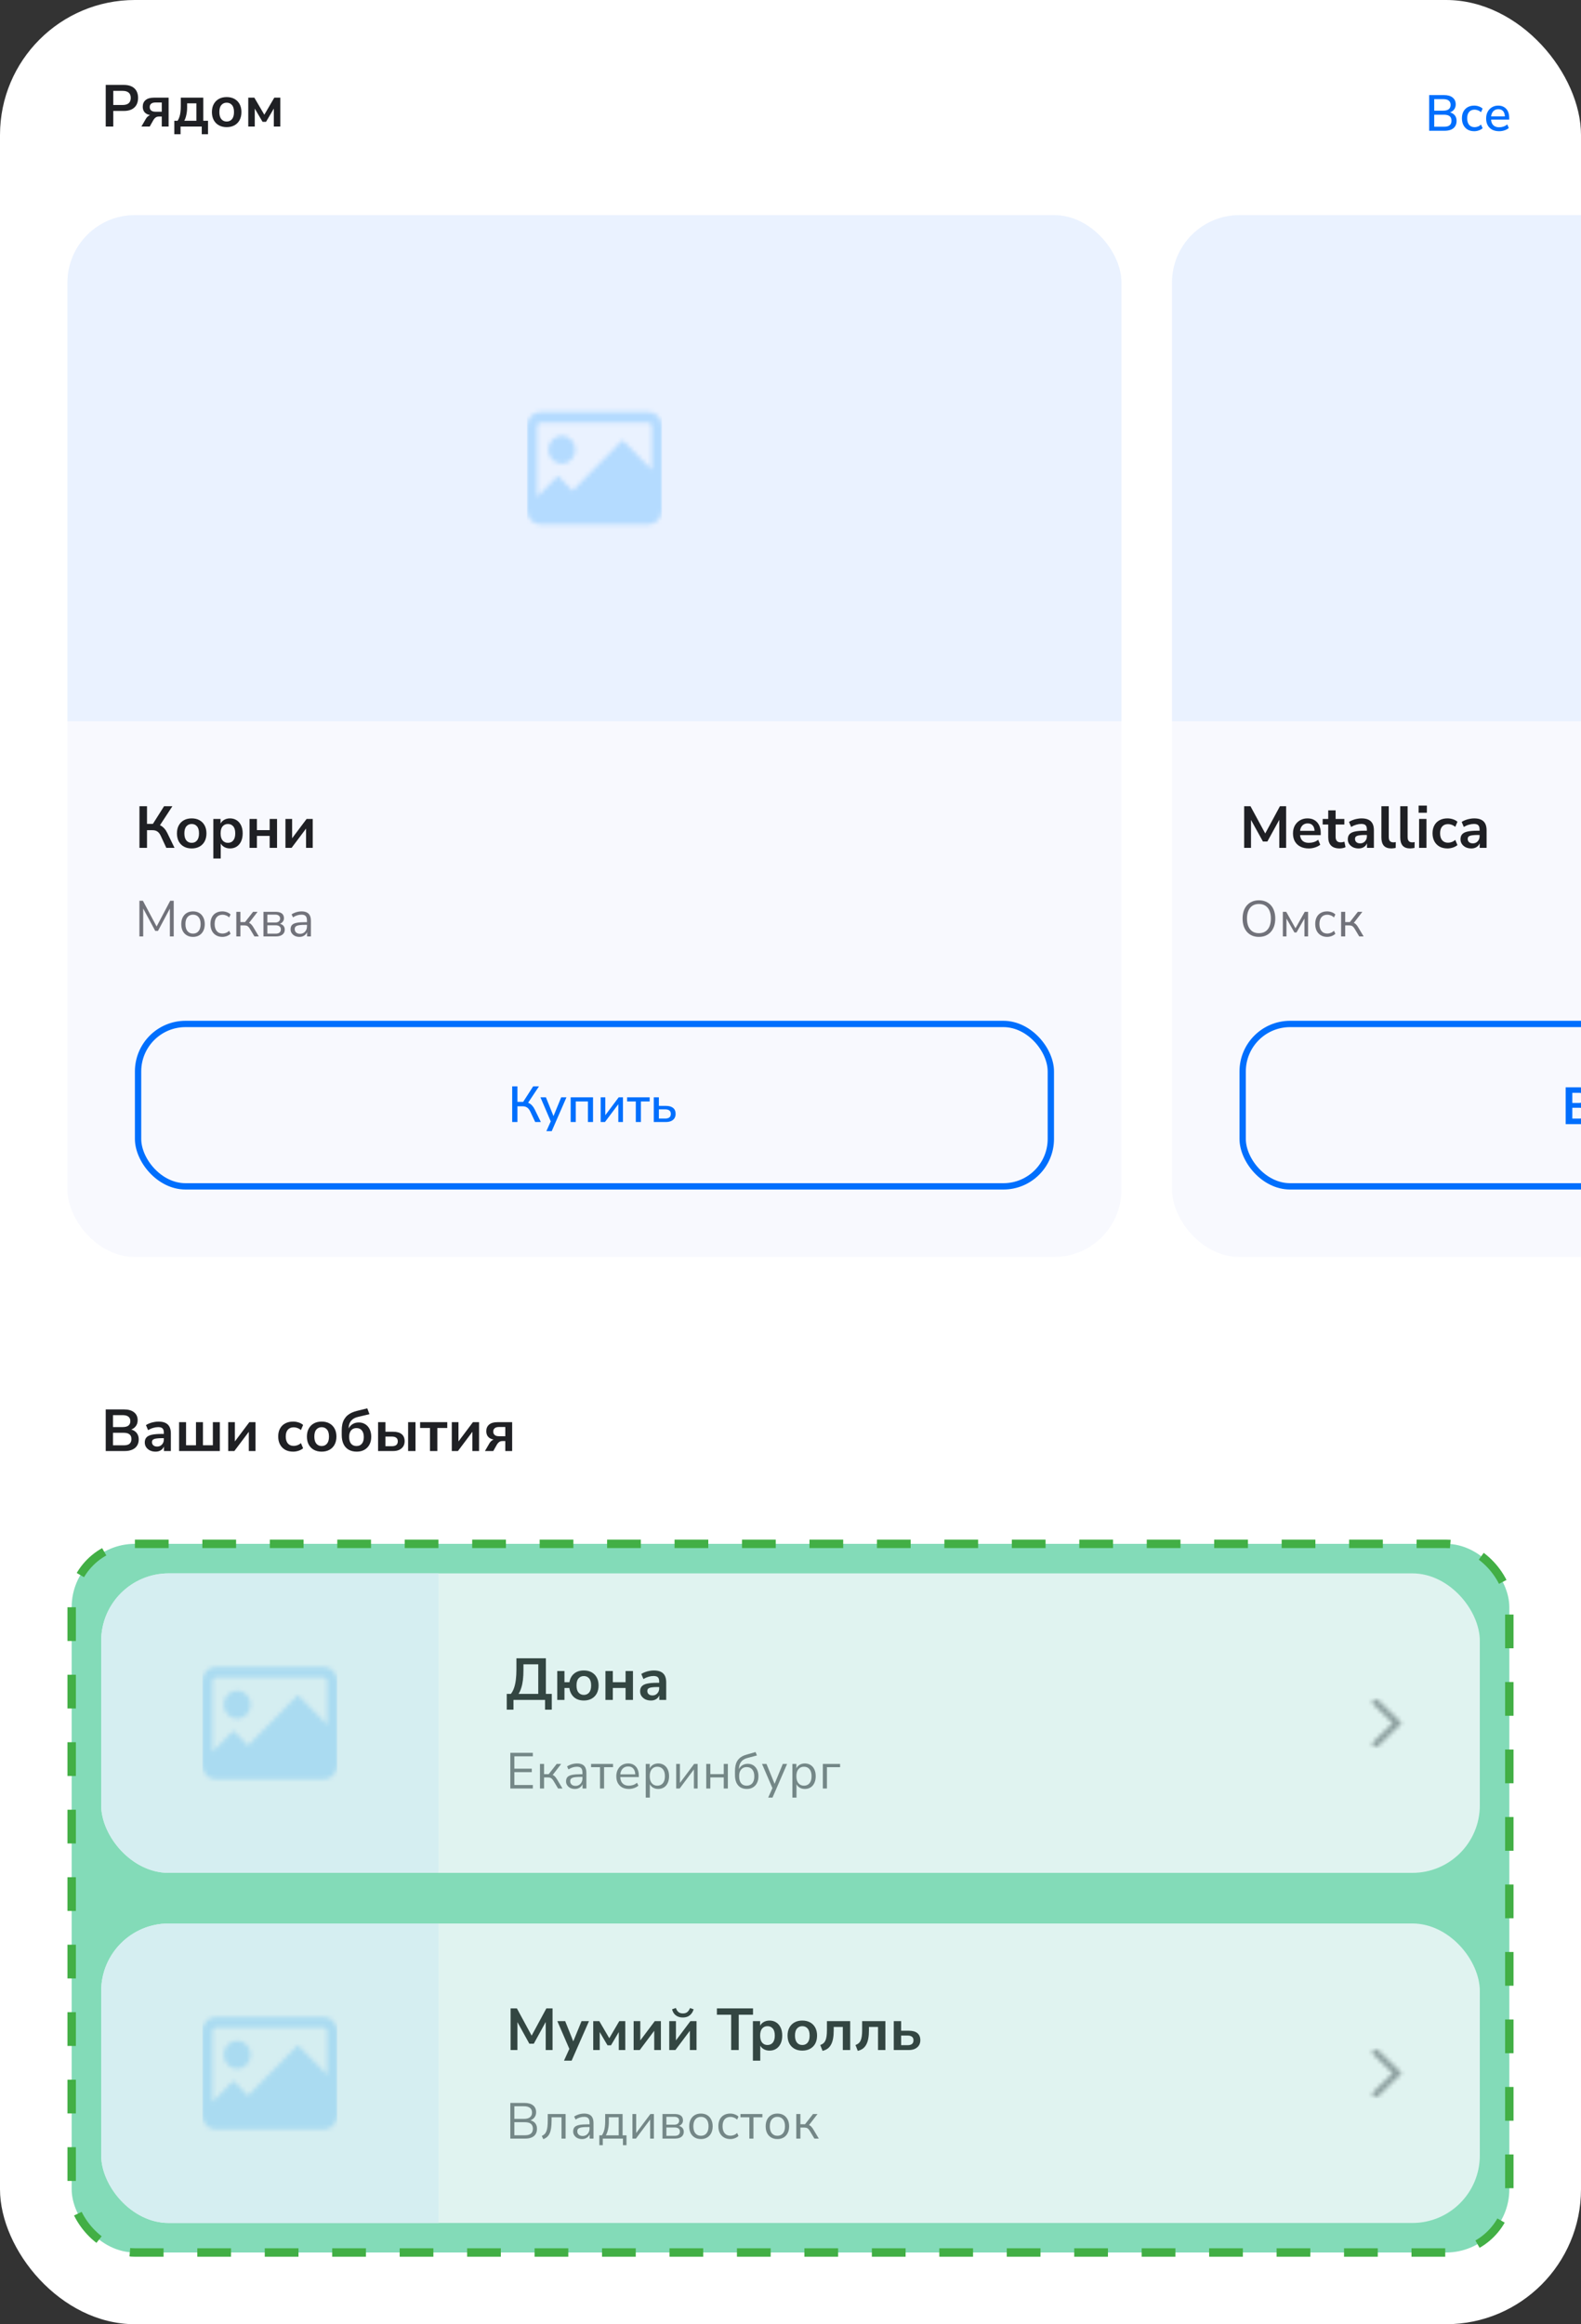 <svg width="375" height="551" viewBox="0 0 375 551" fill="none" xmlns="http://www.w3.org/2000/svg">
<rect x="0" y="0" width="375" height="551" fill="#333333" stroke="none"/>
<rect width="375" height="551" rx="32" fill="white"/>
<g clip-path="url(#clip0_190_27403)">
<path d="M25.078 30V20.13H29.362C30.09 20.13 30.706 20.251 31.21 20.494C31.714 20.737 32.097 21.087 32.358 21.544C32.619 22.001 32.75 22.557 32.75 23.21C32.75 23.854 32.619 24.409 32.358 24.876C32.097 25.333 31.714 25.688 31.21 25.94C30.706 26.183 30.09 26.304 29.362 26.304H26.87V30H25.078ZM26.87 24.89H29.082C29.717 24.89 30.197 24.75 30.524 24.47C30.851 24.181 31.014 23.761 31.014 23.21C31.014 22.659 30.851 22.244 30.524 21.964C30.197 21.684 29.717 21.544 29.082 21.544H26.87V24.89ZM33.539 30L34.561 28.236C34.738 27.919 34.962 27.667 35.233 27.48C35.504 27.284 35.783 27.186 36.073 27.186H36.353V27.34C35.821 27.34 35.368 27.261 34.995 27.102C34.621 26.943 34.337 26.71 34.141 26.402C33.954 26.094 33.861 25.721 33.861 25.282C33.861 24.619 34.085 24.101 34.533 23.728C34.981 23.345 35.639 23.154 36.507 23.154H39.993V30H38.369V27.634H37.641C37.361 27.634 37.118 27.709 36.913 27.858C36.708 28.007 36.539 28.194 36.409 28.418L35.513 30H33.539ZM36.871 26.486H38.369V24.302H36.871C36.413 24.302 36.073 24.4 35.849 24.596C35.625 24.783 35.513 25.044 35.513 25.38C35.513 25.725 35.625 25.996 35.849 26.192C36.073 26.388 36.413 26.486 36.871 26.486ZM41.344 31.82V28.628H42.129C42.315 28.339 42.46 28.031 42.562 27.704C42.675 27.368 42.754 26.99 42.8 26.57C42.856 26.141 42.885 25.651 42.885 25.1V23.154H48.218V28.628H49.339V31.82H47.855V30H42.828V31.82H41.344ZM43.711 28.628H46.581V24.498H44.383V25.506C44.383 26.094 44.322 26.663 44.2 27.214C44.089 27.765 43.925 28.236 43.711 28.628ZM53.765 30.14C53.055 30.14 52.439 29.995 51.917 29.706C51.394 29.417 50.988 29.006 50.699 28.474C50.409 27.933 50.265 27.298 50.265 26.57C50.265 25.842 50.409 25.212 50.699 24.68C50.988 24.148 51.394 23.737 51.917 23.448C52.439 23.159 53.055 23.014 53.765 23.014C54.474 23.014 55.09 23.159 55.613 23.448C56.135 23.737 56.541 24.148 56.831 24.68C57.12 25.212 57.265 25.842 57.265 26.57C57.265 27.298 57.12 27.933 56.831 28.474C56.541 29.006 56.135 29.417 55.613 29.706C55.09 29.995 54.474 30.14 53.765 30.14ZM53.765 28.81C54.287 28.81 54.707 28.623 55.025 28.25C55.342 27.867 55.501 27.307 55.501 26.57C55.501 25.823 55.342 25.268 55.025 24.904C54.707 24.531 54.287 24.344 53.765 24.344C53.242 24.344 52.822 24.531 52.505 24.904C52.187 25.268 52.029 25.823 52.029 26.57C52.029 27.307 52.187 27.867 52.505 28.25C52.822 28.623 53.242 28.81 53.765 28.81ZM58.887 30V23.154H60.329L62.695 27.2L65.061 23.154H66.489V30H64.949V25.17H65.285L63.101 28.88H62.275L60.091 25.17H60.427V30H58.887Z" fill="#1F2024"/>
<path d="M338.984 31V22.54H342.512C343.392 22.54 344.072 22.736 344.552 23.128C345.04 23.512 345.284 24.052 345.284 24.748C345.284 25.26 345.132 25.692 344.828 26.044C344.524 26.396 344.112 26.632 343.592 26.752V26.572C343.984 26.628 344.32 26.748 344.6 26.932C344.888 27.108 345.108 27.344 345.26 27.64C345.412 27.928 345.488 28.268 345.488 28.66C345.488 29.156 345.376 29.58 345.152 29.932C344.928 30.284 344.604 30.552 344.18 30.736C343.756 30.912 343.248 31 342.656 31H338.984ZM340.184 30.04H342.512C342.752 30.04 342.964 30.024 343.148 29.992C343.34 29.952 343.504 29.896 343.64 29.824C343.784 29.744 343.904 29.648 344 29.536C344.096 29.416 344.164 29.28 344.204 29.128C344.252 28.976 344.276 28.804 344.276 28.612C344.276 28.42 344.252 28.248 344.204 28.096C344.164 27.944 344.096 27.812 344 27.7C343.904 27.588 343.784 27.496 343.64 27.424C343.504 27.344 343.34 27.288 343.148 27.256C342.964 27.216 342.752 27.196 342.512 27.196H340.184V30.04ZM340.184 26.236H342.32C342.896 26.236 343.332 26.12 343.628 25.888C343.924 25.656 344.072 25.316 344.072 24.868C344.072 24.42 343.924 24.08 343.628 23.848C343.332 23.616 342.896 23.5 342.32 23.5H340.184V26.236ZM349.684 31.108C349.084 31.108 348.564 30.984 348.124 30.736C347.692 30.48 347.356 30.124 347.116 29.668C346.876 29.204 346.756 28.66 346.756 28.036C346.756 27.42 346.876 26.888 347.116 26.44C347.356 25.992 347.692 25.648 348.124 25.408C348.564 25.16 349.084 25.036 349.684 25.036C350.052 25.036 350.416 25.1 350.776 25.228C351.136 25.348 351.432 25.524 351.664 25.756L351.28 26.608C351.064 26.4 350.82 26.248 350.548 26.152C350.276 26.048 350.02 25.996 349.78 25.996C349.212 25.996 348.772 26.176 348.46 26.536C348.156 26.888 348.004 27.392 348.004 28.048C348.004 28.704 348.156 29.22 348.46 29.596C348.772 29.964 349.212 30.148 349.78 30.148C350.02 30.148 350.276 30.1 350.548 30.004C350.82 29.9 351.064 29.744 351.28 29.536L351.664 30.4C351.432 30.616 351.132 30.788 350.764 30.916C350.404 31.044 350.044 31.108 349.684 31.108ZM355.594 31.108C354.954 31.108 354.402 30.988 353.938 30.748C353.482 30.5 353.126 30.152 352.87 29.704C352.622 29.248 352.498 28.708 352.498 28.084C352.498 27.476 352.622 26.944 352.87 26.488C353.118 26.032 353.458 25.676 353.89 25.42C354.322 25.164 354.814 25.036 355.366 25.036C355.91 25.036 356.374 25.156 356.758 25.396C357.15 25.628 357.45 25.96 357.658 26.392C357.866 26.824 357.97 27.34 357.97 27.94V28.348H353.458V27.604H357.154L356.95 27.772C356.95 27.172 356.818 26.708 356.554 26.38C356.29 26.052 355.91 25.888 355.414 25.888C355.038 25.888 354.718 25.976 354.454 26.152C354.198 26.328 354.002 26.572 353.866 26.884C353.73 27.196 353.662 27.56 353.662 27.976V28.048C353.662 28.512 353.734 28.904 353.878 29.224C354.03 29.536 354.25 29.772 354.538 29.932C354.826 30.092 355.182 30.172 355.606 30.172C355.942 30.172 356.27 30.12 356.59 30.016C356.918 29.904 357.226 29.732 357.514 29.5L357.874 30.34C357.61 30.58 357.27 30.768 356.854 30.904C356.438 31.04 356.018 31.108 355.594 31.108Z" fill="#006FFD"/>
<g clip-path="url(#clip1_190_27403)">
<rect x="16" y="51" width="250" height="247" rx="16" fill="#F8F9FE"/>
<rect width="250" height="120" transform="translate(16 51)" fill="#EAF2FF"/>
<mask id="mask0_190_27403" style="mask-type:alpha" maskUnits="userSpaceOnUse" x="125" y="97" width="32" height="28">
<path d="M136.463 106.621C136.463 108.462 135.03 109.955 133.263 109.955C131.495 109.955 130.063 108.462 130.063 106.621C130.063 104.781 131.495 103.288 133.263 103.288C135.03 103.288 136.463 104.781 136.463 106.621Z" fill="#B4DBFF"/>
<path fill-rule="evenodd" clip-rule="evenodd" d="M125.001 101C125.001 99.159 126.433 97.667 128.201 97.667H153.8C155.567 97.667 156.999 99.159 156.999 101V120.999C156.999 122.84 155.567 124.333 153.8 124.333H151.687C151.68 124.333 151.673 124.333 151.666 124.333H128.93C128.924 124.333 128.918 124.333 128.912 124.333H128.201C126.433 124.333 125.001 122.84 125.001 120.999V101ZM128.201 100.167H153.8C154.241 100.167 154.6 100.54 154.6 101V111.387L147.647 104.333L135.82 116.333L132.336 112.798L127.401 117.805V101C127.401 100.54 127.759 100.167 128.201 100.167Z" fill="#B4DBFF"/>
</mask>
<g mask="url(#mask0_190_27403)">
<rect x="125" y="94.999" width="31.999" height="31.999" fill="#B4DBFF"/>
</g>
<path d="M33.078 201V191.13H34.87V195.316H36.466L36.116 195.554L38.916 191.13H40.89L37.768 195.904L37.068 195.386C37.469 195.442 37.829 195.559 38.146 195.736C38.463 195.913 38.748 196.147 39 196.436C39.261 196.725 39.49 197.075 39.686 197.486L41.394 201H39.448L38.132 198.158C37.908 197.673 37.637 197.327 37.32 197.122C37.012 196.917 36.625 196.814 36.158 196.814H34.87V201H33.078ZM45.468 201.14C44.759 201.14 44.143 200.995 43.62 200.706C43.097 200.417 42.691 200.006 42.402 199.474C42.113 198.933 41.968 198.298 41.968 197.57C41.968 196.842 42.113 196.212 42.402 195.68C42.691 195.148 43.097 194.737 43.62 194.448C44.143 194.159 44.759 194.014 45.468 194.014C46.177 194.014 46.793 194.159 47.316 194.448C47.839 194.737 48.245 195.148 48.534 195.68C48.823 196.212 48.968 196.842 48.968 197.57C48.968 198.298 48.823 198.933 48.534 199.474C48.245 200.006 47.839 200.417 47.316 200.706C46.793 200.995 46.177 201.14 45.468 201.14ZM45.468 199.81C45.991 199.81 46.411 199.623 46.728 199.25C47.045 198.867 47.204 198.307 47.204 197.57C47.204 196.823 47.045 196.268 46.728 195.904C46.411 195.531 45.991 195.344 45.468 195.344C44.945 195.344 44.525 195.531 44.208 195.904C43.891 196.268 43.732 196.823 43.732 197.57C43.732 198.307 43.891 198.867 44.208 199.25C44.525 199.623 44.945 199.81 45.468 199.81ZM50.604 203.52V194.154H52.312V195.596H52.172C52.312 195.12 52.596 194.737 53.026 194.448C53.464 194.159 53.973 194.014 54.552 194.014C55.149 194.014 55.672 194.159 56.12 194.448C56.577 194.737 56.932 195.148 57.184 195.68C57.436 196.203 57.562 196.833 57.562 197.57C57.562 198.298 57.436 198.933 57.184 199.474C56.932 200.006 56.582 200.417 56.134 200.706C55.686 200.995 55.158 201.14 54.552 201.14C53.982 201.14 53.483 201 53.054 200.72C52.624 200.431 52.335 200.057 52.186 199.6H52.354V203.52H50.604ZM54.062 199.81C54.584 199.81 55.004 199.623 55.322 199.25C55.639 198.867 55.798 198.307 55.798 197.57C55.798 196.823 55.639 196.268 55.322 195.904C55.004 195.531 54.584 195.344 54.062 195.344C53.539 195.344 53.119 195.531 52.802 195.904C52.484 196.268 52.326 196.823 52.326 197.57C52.326 198.307 52.484 198.867 52.802 199.25C53.119 199.623 53.539 199.81 54.062 199.81ZM59.189 201V194.154H60.939V196.8H63.963V194.154H65.713V201H63.963V198.172H60.939V201H59.189ZM67.707 201V194.154H69.289V199.208H68.925L72.719 194.154H74.175V201H72.593V195.932H72.971L69.163 201H67.707Z" fill="#1F2024"/>
<path d="M33.068 222V213.54H33.896L37.328 219.984H36.968L40.376 213.54H41.204V222H40.292V214.86H40.58L37.472 220.692H36.824L33.68 214.848H33.968V222H33.068ZM45.782 222.108C45.214 222.108 44.722 221.984 44.306 221.736C43.89 221.488 43.566 221.14 43.334 220.692C43.11 220.236 42.998 219.7 42.998 219.084C42.998 218.468 43.11 217.936 43.334 217.488C43.566 217.032 43.89 216.68 44.306 216.432C44.722 216.184 45.214 216.06 45.782 216.06C46.35 216.06 46.842 216.184 47.258 216.432C47.674 216.68 47.994 217.032 48.218 217.488C48.45 217.936 48.566 218.468 48.566 219.084C48.566 219.7 48.45 220.236 48.218 220.692C47.994 221.14 47.674 221.488 47.258 221.736C46.842 221.984 46.35 222.108 45.782 222.108ZM45.782 221.328C46.334 221.328 46.77 221.136 47.09 220.752C47.418 220.36 47.582 219.8 47.582 219.072C47.582 218.352 47.418 217.8 47.09 217.416C46.77 217.032 46.334 216.84 45.782 216.84C45.238 216.84 44.802 217.032 44.474 217.416C44.146 217.8 43.982 218.352 43.982 219.072C43.982 219.8 44.146 220.36 44.474 220.752C44.802 221.136 45.238 221.328 45.782 221.328ZM52.746 222.108C52.163 222.108 51.658 221.98 51.234 221.724C50.81 221.468 50.483 221.112 50.251 220.656C50.026 220.192 49.914 219.656 49.914 219.048C49.914 218.432 50.026 217.9 50.251 217.452C50.483 217.004 50.81 216.66 51.234 216.42C51.658 216.18 52.163 216.06 52.746 216.06C53.106 216.06 53.462 216.124 53.815 216.252C54.166 216.38 54.459 216.56 54.691 216.792L54.355 217.5C54.123 217.276 53.867 217.112 53.587 217.008C53.315 216.904 53.054 216.852 52.806 216.852C52.199 216.852 51.73 217.044 51.403 217.428C51.075 217.804 50.91 218.348 50.91 219.06C50.91 219.756 51.075 220.308 51.403 220.716C51.73 221.116 52.199 221.316 52.806 221.316C53.054 221.316 53.315 221.264 53.587 221.16C53.867 221.056 54.123 220.888 54.355 220.656L54.691 221.364C54.459 221.596 54.163 221.78 53.803 221.916C53.45 222.044 53.099 222.108 52.746 222.108ZM56.054 222V216.168H57.026V218.604H58.118L60.026 216.168H61.094L58.91 219L58.634 218.688C58.858 218.712 59.054 218.768 59.222 218.856C59.39 218.944 59.55 219.08 59.702 219.264C59.854 219.44 60.018 219.68 60.194 219.984L61.394 222H60.35L59.294 220.236C59.158 220.012 59.03 219.84 58.91 219.72C58.79 219.592 58.654 219.504 58.502 219.456C58.35 219.408 58.162 219.384 57.938 219.384H57.026V222H56.054ZM62.491 222V216.168H65.335C65.799 216.168 66.179 216.228 66.475 216.348C66.771 216.46 66.991 216.632 67.135 216.864C67.279 217.088 67.351 217.368 67.351 217.704C67.351 218.072 67.219 218.384 66.955 218.64C66.699 218.896 66.363 219.048 65.947 219.096V218.94C66.275 218.948 66.559 219.016 66.799 219.144C67.039 219.264 67.223 219.432 67.351 219.648C67.479 219.864 67.543 220.112 67.543 220.392C67.543 220.888 67.359 221.28 66.991 221.568C66.623 221.856 66.103 222 65.431 222H62.491ZM63.415 221.34H65.395C65.787 221.34 66.087 221.256 66.295 221.088C66.511 220.912 66.619 220.664 66.619 220.344C66.619 220.024 66.511 219.78 66.295 219.612C66.087 219.444 65.787 219.36 65.395 219.36H63.415V221.34ZM63.415 218.7H65.287C65.647 218.7 65.927 218.616 66.127 218.448C66.335 218.28 66.439 218.048 66.439 217.752C66.439 217.456 66.335 217.228 66.127 217.068C65.927 216.908 65.647 216.828 65.287 216.828H63.415V218.7ZM71.021 222.108C70.621 222.108 70.261 222.032 69.941 221.88C69.629 221.72 69.381 221.504 69.197 221.232C69.013 220.96 68.921 220.656 68.921 220.32C68.921 219.888 69.029 219.548 69.245 219.3C69.469 219.052 69.833 218.876 70.337 218.772C70.849 218.668 71.545 218.616 72.425 218.616H72.965V219.252H72.437C71.949 219.252 71.541 219.268 71.213 219.3C70.885 219.332 70.625 219.388 70.433 219.468C70.241 219.548 70.105 219.652 70.025 219.78C69.945 219.908 69.905 220.068 69.905 220.26C69.905 220.588 70.017 220.856 70.241 221.064C70.473 221.272 70.785 221.376 71.177 221.376C71.497 221.376 71.777 221.3 72.017 221.148C72.265 220.996 72.457 220.788 72.593 220.524C72.737 220.26 72.809 219.956 72.809 219.612V218.244C72.809 217.748 72.709 217.392 72.509 217.176C72.309 216.952 71.981 216.84 71.525 216.84C71.173 216.84 70.833 216.892 70.505 216.996C70.177 217.092 69.841 217.252 69.497 217.476L69.161 216.768C69.369 216.624 69.605 216.5 69.869 216.396C70.133 216.284 70.409 216.2 70.697 216.144C70.985 216.088 71.261 216.06 71.525 216.06C72.029 216.06 72.445 216.144 72.773 216.312C73.101 216.472 73.345 216.72 73.505 217.056C73.665 217.384 73.745 217.808 73.745 218.328V222H72.833V220.644H72.941C72.877 220.948 72.753 221.208 72.569 221.424C72.393 221.64 72.173 221.808 71.909 221.928C71.645 222.048 71.349 222.108 71.021 222.108Z" fill="#71727A"/>
<rect x="32.75" y="242.75" width="216.5" height="38.5" rx="11.25" stroke="#006FFD" stroke-width="1.5"/>
<path d="M121.484 266V257.54H122.732V261.224H124.244L123.956 261.428L126.464 257.54H127.844L125.12 261.644L124.652 261.272C124.98 261.312 125.276 261.408 125.54 261.56C125.812 261.704 126.052 261.9 126.26 262.148C126.476 262.388 126.668 262.68 126.836 263.024L128.288 266H126.944L125.792 263.54C125.576 263.084 125.324 262.76 125.036 262.568C124.748 262.368 124.392 262.268 123.968 262.268H122.732V266H121.484ZM129.594 268.16L130.746 265.592V266.108L128.19 260.144H129.486L131.454 265.004H131.118L133.11 260.144H134.358L130.866 268.16H129.594ZM135.357 266V260.144H140.661V266H139.449V261.116H136.569V266H135.357ZM142.471 266V260.144H143.575V264.8H143.263L146.743 260.144H147.763V266H146.659V261.344H146.983L143.491 266H142.471ZM150.808 266V261.116H148.744V260.144H154.096V261.116H152.02V266H150.808ZM155.068 266V260.144H156.28V262.172H157.948C158.7 262.172 159.272 262.336 159.664 262.664C160.056 262.984 160.252 263.452 160.252 264.068C160.252 264.46 160.16 264.804 159.976 265.1C159.792 265.388 159.528 265.612 159.184 265.772C158.84 265.924 158.428 266 157.948 266H155.068ZM156.28 265.172H157.792C158.208 265.172 158.532 265.084 158.764 264.908C158.996 264.724 159.112 264.444 159.112 264.068C159.112 263.7 158.996 263.432 158.764 263.264C158.532 263.088 158.208 263 157.792 263H156.28V265.172Z" fill="#006FFD"/>
</g>
<g clip-path="url(#clip2_190_27403)">
<rect x="278" y="51" width="250" height="247" rx="16" fill="#F8F9FE"/>
<rect width="250" height="120" transform="translate(278 51)" fill="#EAF2FF"/>
<path d="M295.106 201V191.13H296.604L300.328 198.004H299.88L303.59 191.13H305.06V201H303.436V193.79H303.744L300.608 199.502H299.558L296.394 193.776H296.73V201H295.106ZM310.438 201.14C309.664 201.14 308.996 200.995 308.436 200.706C307.876 200.417 307.442 200.006 307.134 199.474C306.836 198.942 306.686 198.312 306.686 197.584C306.686 196.875 306.831 196.254 307.12 195.722C307.419 195.19 307.825 194.775 308.338 194.476C308.861 194.168 309.454 194.014 310.116 194.014C310.77 194.014 311.33 194.154 311.796 194.434C312.263 194.714 312.622 195.111 312.874 195.624C313.136 196.137 313.266 196.749 313.266 197.458V197.976H308.1V196.968H312.034L311.81 197.178C311.81 196.543 311.67 196.058 311.39 195.722C311.11 195.377 310.709 195.204 310.186 195.204C309.794 195.204 309.458 195.297 309.178 195.484C308.908 195.661 308.698 195.918 308.548 196.254C308.408 196.581 308.338 196.973 308.338 197.43V197.528C308.338 198.041 308.418 198.466 308.576 198.802C308.735 199.138 308.973 199.39 309.29 199.558C309.608 199.726 310 199.81 310.466 199.81C310.849 199.81 311.232 199.754 311.614 199.642C311.997 199.521 312.347 199.334 312.664 199.082L313.154 200.258C312.828 200.529 312.417 200.743 311.922 200.902C311.428 201.061 310.933 201.14 310.438 201.14ZM317.761 201.14C316.846 201.14 316.165 200.911 315.717 200.454C315.269 199.997 315.045 199.329 315.045 198.452V195.47H313.729V194.154H315.045V192.11H316.795V194.154H318.867V195.47H316.795V198.354C316.795 198.802 316.893 199.138 317.089 199.362C317.285 199.586 317.602 199.698 318.041 199.698C318.172 199.698 318.307 199.684 318.447 199.656C318.587 199.619 318.732 199.581 318.881 199.544L319.147 200.832C318.979 200.925 318.764 201 318.503 201.056C318.251 201.112 318.004 201.14 317.761 201.14ZM322.252 201.14C321.757 201.14 321.314 201.047 320.922 200.86C320.539 200.664 320.236 200.403 320.012 200.076C319.797 199.749 319.69 199.381 319.69 198.97C319.69 198.466 319.821 198.069 320.082 197.78C320.343 197.481 320.768 197.267 321.356 197.136C321.944 197.005 322.733 196.94 323.722 196.94H324.422V197.948H323.736C323.297 197.948 322.929 197.967 322.63 198.004C322.331 198.032 322.089 198.083 321.902 198.158C321.725 198.223 321.594 198.317 321.51 198.438C321.435 198.559 321.398 198.709 321.398 198.886C321.398 199.194 321.505 199.446 321.72 199.642C321.935 199.838 322.233 199.936 322.616 199.936C322.924 199.936 323.195 199.866 323.428 199.726C323.671 199.577 323.862 199.376 324.002 199.124C324.142 198.872 324.212 198.583 324.212 198.256V196.646C324.212 196.179 324.109 195.843 323.904 195.638C323.699 195.433 323.353 195.33 322.868 195.33C322.485 195.33 322.093 195.391 321.692 195.512C321.291 195.624 320.885 195.801 320.474 196.044L319.97 194.854C320.213 194.686 320.497 194.541 320.824 194.42C321.16 194.289 321.51 194.191 321.874 194.126C322.247 194.051 322.597 194.014 322.924 194.014C323.596 194.014 324.147 194.117 324.576 194.322C325.015 194.527 325.341 194.84 325.556 195.26C325.771 195.671 325.878 196.203 325.878 196.856V201H324.24V199.544H324.352C324.287 199.871 324.156 200.155 323.96 200.398C323.773 200.631 323.535 200.813 323.246 200.944C322.957 201.075 322.625 201.14 322.252 201.14ZM330.034 201.14C329.222 201.14 328.62 200.921 328.228 200.482C327.845 200.034 327.654 199.381 327.654 198.522V191.13H329.404V198.438C329.404 198.709 329.441 198.942 329.516 199.138C329.6 199.325 329.721 199.465 329.88 199.558C330.039 199.651 330.235 199.698 330.468 199.698C330.571 199.698 330.673 199.693 330.776 199.684C330.879 199.675 330.977 199.656 331.07 199.628L331.042 201.014C330.874 201.051 330.706 201.079 330.538 201.098C330.379 201.126 330.211 201.14 330.034 201.14ZM334.505 201.14C333.693 201.14 333.091 200.921 332.699 200.482C332.316 200.034 332.125 199.381 332.125 198.522V191.13H333.875V198.438C333.875 198.709 333.912 198.942 333.987 199.138C334.071 199.325 334.192 199.465 334.351 199.558C334.51 199.651 334.706 199.698 334.939 199.698C335.042 199.698 335.144 199.693 335.247 199.684C335.35 199.675 335.448 199.656 335.541 199.628L335.513 201.014C335.345 201.051 335.177 201.079 335.009 201.098C334.85 201.126 334.682 201.14 334.505 201.14ZM336.484 192.684V190.976H338.444V192.684H336.484ZM336.596 201V194.154H338.346V201H336.596ZM343.328 201.14C342.609 201.14 341.984 200.995 341.452 200.706C340.92 200.407 340.509 199.987 340.22 199.446C339.931 198.905 339.786 198.27 339.786 197.542C339.786 196.814 339.931 196.189 340.22 195.666C340.509 195.134 340.92 194.728 341.452 194.448C341.984 194.159 342.609 194.014 343.328 194.014C343.767 194.014 344.201 194.084 344.63 194.224C345.059 194.364 345.414 194.56 345.694 194.812L345.176 196.03C344.933 195.815 344.658 195.652 344.35 195.54C344.051 195.428 343.762 195.372 343.482 195.372C342.875 195.372 342.404 195.563 342.068 195.946C341.741 196.319 341.578 196.856 341.578 197.556C341.578 198.247 341.741 198.793 342.068 199.194C342.404 199.586 342.875 199.782 343.482 199.782C343.753 199.782 344.042 199.726 344.35 199.614C344.658 199.502 344.933 199.334 345.176 199.11L345.694 200.342C345.414 200.585 345.055 200.781 344.616 200.93C344.187 201.07 343.757 201.14 343.328 201.14ZM348.98 201.14C348.486 201.14 348.042 201.047 347.65 200.86C347.268 200.664 346.964 200.403 346.74 200.076C346.526 199.749 346.418 199.381 346.418 198.97C346.418 198.466 346.549 198.069 346.81 197.78C347.072 197.481 347.496 197.267 348.084 197.136C348.672 197.005 349.461 196.94 350.45 196.94H351.15V197.948H350.464C350.026 197.948 349.657 197.967 349.358 198.004C349.06 198.032 348.817 198.083 348.63 198.158C348.453 198.223 348.322 198.317 348.238 198.438C348.164 198.559 348.126 198.709 348.126 198.886C348.126 199.194 348.234 199.446 348.448 199.642C348.663 199.838 348.962 199.936 349.344 199.936C349.652 199.936 349.923 199.866 350.156 199.726C350.399 199.577 350.59 199.376 350.73 199.124C350.87 198.872 350.94 198.583 350.94 198.256V196.646C350.94 196.179 350.838 195.843 350.632 195.638C350.427 195.433 350.082 195.33 349.596 195.33C349.214 195.33 348.822 195.391 348.42 195.512C348.019 195.624 347.613 195.801 347.202 196.044L346.698 194.854C346.941 194.686 347.226 194.541 347.552 194.42C347.888 194.289 348.238 194.191 348.602 194.126C348.976 194.051 349.326 194.014 349.652 194.014C350.324 194.014 350.875 194.117 351.304 194.322C351.743 194.527 352.07 194.84 352.284 195.26C352.499 195.671 352.606 196.203 352.606 196.856V201H350.968V199.544H351.08C351.015 199.871 350.884 200.155 350.688 200.398C350.502 200.631 350.264 200.813 349.974 200.944C349.685 201.075 349.354 201.14 348.98 201.14Z" fill="#1F2024"/>
<path d="M298.596 222.108C298.012 222.108 297.48 222.008 297 221.808C296.52 221.6 296.112 221.308 295.776 220.932C295.44 220.556 295.18 220.1 294.996 219.564C294.82 219.028 294.732 218.428 294.732 217.764C294.732 217.092 294.82 216.492 294.996 215.964C295.18 215.428 295.44 214.976 295.776 214.608C296.112 214.232 296.516 213.944 296.988 213.744C297.468 213.536 298.004 213.432 298.596 213.432C299.196 213.432 299.732 213.532 300.204 213.732C300.684 213.932 301.092 214.22 301.428 214.596C301.772 214.972 302.032 215.428 302.208 215.964C302.392 216.492 302.484 217.088 302.484 217.752C302.484 218.424 302.392 219.028 302.208 219.564C302.024 220.1 301.764 220.556 301.428 220.932C301.092 221.308 300.684 221.6 300.204 221.808C299.732 222.008 299.196 222.108 298.596 222.108ZM298.596 221.232C299.204 221.232 299.716 221.096 300.132 220.824C300.556 220.552 300.88 220.156 301.104 219.636C301.328 219.116 301.44 218.492 301.44 217.764C301.44 217.028 301.328 216.404 301.104 215.892C300.88 215.38 300.556 214.988 300.132 214.716C299.716 214.444 299.204 214.308 298.596 214.308C298.004 214.308 297.496 214.444 297.072 214.716C296.656 214.988 296.336 215.384 296.112 215.904C295.888 216.416 295.776 217.036 295.776 217.764C295.776 218.492 295.888 219.116 296.112 219.636C296.336 220.148 296.656 220.544 297.072 220.824C297.496 221.096 298.004 221.232 298.596 221.232ZM304.279 222V216.168H305.083L307.279 220.068L309.475 216.168H310.267V222H309.403V217.284H309.679L307.519 221.064H307.027L304.867 217.284H305.143V222H304.279ZM314.793 222.108C314.209 222.108 313.705 221.98 313.281 221.724C312.857 221.468 312.529 221.112 312.297 220.656C312.073 220.192 311.961 219.656 311.961 219.048C311.961 218.432 312.073 217.9 312.297 217.452C312.529 217.004 312.857 216.66 313.281 216.42C313.705 216.18 314.209 216.06 314.793 216.06C315.153 216.06 315.509 216.124 315.861 216.252C316.213 216.38 316.505 216.56 316.737 216.792L316.401 217.5C316.169 217.276 315.913 217.112 315.633 217.008C315.361 216.904 315.101 216.852 314.853 216.852C314.245 216.852 313.777 217.044 313.449 217.428C313.121 217.804 312.957 218.348 312.957 219.06C312.957 219.756 313.121 220.308 313.449 220.716C313.777 221.116 314.245 221.316 314.853 221.316C315.101 221.316 315.361 221.264 315.633 221.16C315.913 221.056 316.169 220.888 316.401 220.656L316.737 221.364C316.505 221.596 316.209 221.78 315.849 221.916C315.497 222.044 315.145 222.108 314.793 222.108ZM318.101 222V216.168H319.073V218.604H320.165L322.073 216.168H323.141L320.957 219L320.681 218.688C320.905 218.712 321.101 218.768 321.269 218.856C321.437 218.944 321.597 219.08 321.749 219.264C321.901 219.44 322.065 219.68 322.241 219.984L323.441 222H322.397L321.341 220.236C321.205 220.012 321.077 219.84 320.957 219.72C320.837 219.592 320.701 219.504 320.549 219.456C320.397 219.408 320.209 219.384 319.985 219.384H319.073V222H318.101Z" fill="#71727A"/>
<rect x="294.75" y="242.75" width="216.5" height="38.5" rx="11.25" stroke="#006FFD" stroke-width="1.5"/>
<path d="M371.361 266.5V257.773H374.702C375.332 257.773 375.857 257.872 376.274 258.071C376.695 258.267 377.009 258.536 377.216 258.876C377.426 259.217 377.531 259.604 377.531 260.036C377.531 260.391 377.463 260.695 377.327 260.947C377.19 261.197 377.007 261.401 376.777 261.557C376.547 261.713 376.29 261.825 376.006 261.893V261.979C376.315 261.996 376.612 262.091 376.896 262.264C377.183 262.435 377.418 262.676 377.599 262.989C377.781 263.301 377.872 263.679 377.872 264.122C377.872 264.574 377.763 264.98 377.544 265.341C377.325 265.699 376.996 265.982 376.555 266.189C376.115 266.396 375.561 266.5 374.893 266.5H371.361ZM372.942 265.179H374.642C375.216 265.179 375.629 265.07 375.882 264.851C376.138 264.629 376.266 264.345 376.266 263.999C376.266 263.74 376.202 263.507 376.074 263.3C375.946 263.089 375.764 262.925 375.528 262.805C375.293 262.683 375.011 262.622 374.685 262.622H372.942V265.179ZM372.942 261.484H374.506C374.778 261.484 375.024 261.435 375.243 261.335C375.462 261.233 375.634 261.089 375.759 260.905C375.886 260.717 375.95 260.496 375.95 260.24C375.95 259.902 375.831 259.624 375.592 259.405C375.357 259.186 375.006 259.077 374.54 259.077H372.942V261.484ZM383.351 263.747V259.955H384.894V266.5H383.398V265.337H383.33C383.182 265.703 382.939 266.003 382.601 266.236C382.266 266.469 381.853 266.585 381.361 266.585C380.932 266.585 380.553 266.49 380.223 266.3C379.897 266.107 379.641 265.827 379.456 265.46C379.272 265.091 379.179 264.645 379.179 264.122V259.955H380.722V263.884C380.722 264.298 380.836 264.628 381.063 264.872C381.29 265.116 381.588 265.239 381.958 265.239C382.185 265.239 382.405 265.183 382.618 265.072C382.831 264.962 383.006 264.797 383.142 264.578C383.282 264.357 383.351 264.08 383.351 263.747ZM387.439 268.955C387.229 268.955 387.034 268.938 386.855 268.903C386.679 268.872 386.538 268.835 386.433 268.793L386.791 267.591C387.016 267.656 387.216 267.688 387.392 267.685C387.568 267.682 387.723 267.626 387.857 267.518C387.993 267.413 388.108 267.237 388.202 266.99L388.334 266.636L385.96 259.955H387.597L389.105 264.898H389.173L390.686 259.955H392.327L389.706 267.293C389.584 267.639 389.422 267.936 389.22 268.183C389.018 268.433 388.771 268.624 388.479 268.754C388.189 268.888 387.842 268.955 387.439 268.955ZM399.639 259.955V261.148H395.876V259.955H399.639ZM396.805 258.386H398.348V264.531C398.348 264.739 398.379 264.898 398.442 265.009C398.507 265.116 398.592 265.19 398.697 265.23C398.803 265.27 398.919 265.29 399.047 265.29C399.143 265.29 399.232 265.283 399.311 265.268C399.393 265.254 399.456 265.241 399.499 265.23L399.759 266.436C399.676 266.464 399.558 266.496 399.405 266.53C399.254 266.564 399.07 266.584 398.851 266.589C398.464 266.601 398.116 266.543 397.807 266.415C397.497 266.284 397.251 266.082 397.07 265.81C396.891 265.537 396.803 265.196 396.805 264.787V258.386ZM400.929 266.5V259.955H402.472V266.5H400.929ZM401.705 259.026C401.461 259.026 401.25 258.945 401.074 258.783C400.898 258.618 400.81 258.42 400.81 258.19C400.81 257.957 400.898 257.76 401.074 257.598C401.25 257.433 401.461 257.351 401.705 257.351C401.952 257.351 402.162 257.433 402.336 257.598C402.512 257.76 402.6 257.957 402.6 258.19C402.6 258.42 402.512 258.618 402.336 258.783C402.162 258.945 401.952 259.026 401.705 259.026ZM406.913 266.628C406.26 266.628 405.699 266.484 405.23 266.197C404.764 265.911 404.405 265.514 404.152 265.009C403.902 264.5 403.777 263.915 403.777 263.253C403.777 262.588 403.905 262.001 404.161 261.493C404.416 260.982 404.777 260.584 405.243 260.3C405.712 260.013 406.266 259.869 406.905 259.869C407.436 259.869 407.906 259.967 408.315 260.163C408.727 260.357 409.055 260.631 409.3 260.986C409.544 261.338 409.683 261.75 409.717 262.222H408.243C408.183 261.906 408.041 261.643 407.817 261.433C407.595 261.22 407.298 261.114 406.926 261.114C406.611 261.114 406.334 261.199 406.095 261.369C405.857 261.537 405.67 261.778 405.537 262.094C405.406 262.409 405.341 262.787 405.341 263.227C405.341 263.673 405.406 264.057 405.537 264.378C405.668 264.696 405.851 264.942 406.087 265.115C406.325 265.286 406.605 265.371 406.926 265.371C407.153 265.371 407.357 265.328 407.536 265.243C407.717 265.155 407.869 265.028 407.991 264.864C408.114 264.699 408.197 264.499 408.243 264.263H409.717C409.68 264.726 409.544 265.136 409.308 265.494C409.072 265.849 408.751 266.128 408.345 266.33C407.939 266.528 407.462 266.628 406.913 266.628ZM412.39 264.446L412.386 262.584H412.633L414.985 259.955H416.788L413.895 263.176H413.575L412.39 264.446ZM410.984 266.5V257.773H412.527V266.5H410.984ZM415.092 266.5L412.961 263.521L414.001 262.435L416.937 266.5H415.092ZM420.444 266.628C419.788 266.628 419.221 266.491 418.744 266.219C418.27 265.943 417.904 265.554 417.649 265.051C417.393 264.545 417.265 263.95 417.265 263.266C417.265 262.592 417.393 262.001 417.649 261.493C417.907 260.982 418.268 260.584 418.731 260.3C419.194 260.013 419.738 259.869 420.363 259.869C420.767 259.869 421.147 259.935 421.505 260.065C421.866 260.193 422.184 260.392 422.46 260.662C422.738 260.932 422.957 261.276 423.116 261.693C423.275 262.108 423.355 262.602 423.355 263.176V263.649H417.99V262.609H421.876C421.873 262.314 421.809 262.051 421.684 261.821C421.559 261.588 421.385 261.405 421.16 261.271C420.939 261.138 420.68 261.071 420.385 261.071C420.069 261.071 419.792 261.148 419.554 261.301C419.315 261.452 419.129 261.651 418.995 261.898C418.865 262.142 418.798 262.411 418.795 262.703V263.611C418.795 263.991 418.865 264.318 419.004 264.591C419.143 264.861 419.338 265.068 419.588 265.213C419.838 265.355 420.13 265.426 420.466 265.426C420.69 265.426 420.893 265.395 421.075 265.332C421.257 265.267 421.414 265.172 421.548 265.047C421.681 264.922 421.782 264.767 421.85 264.582L423.291 264.744C423.2 265.125 423.027 265.457 422.771 265.741C422.518 266.023 422.194 266.241 421.799 266.398C421.404 266.551 420.953 266.628 420.444 266.628ZM427.928 259.955V261.148H424.165V259.955H427.928ZM425.094 258.386H426.637V264.531C426.637 264.739 426.668 264.898 426.731 265.009C426.796 265.116 426.881 265.19 426.987 265.23C427.092 265.27 427.208 265.29 427.336 265.29C427.433 265.29 427.521 265.283 427.6 265.268C427.683 265.254 427.745 265.241 427.788 265.23L428.048 266.436C427.965 266.464 427.847 266.496 427.694 266.53C427.543 266.564 427.359 266.584 427.14 266.589C426.754 266.601 426.406 266.543 426.096 266.415C425.786 266.284 425.54 266.082 425.359 265.81C425.18 265.537 425.092 265.196 425.094 264.787V258.386ZM434.298 261.685L432.892 261.838C432.852 261.696 432.782 261.562 432.683 261.438C432.586 261.312 432.456 261.212 432.291 261.135C432.126 261.058 431.924 261.02 431.686 261.02C431.365 261.02 431.095 261.089 430.876 261.229C430.66 261.368 430.554 261.548 430.556 261.77C430.554 261.96 430.623 262.115 430.765 262.234C430.91 262.354 431.149 262.452 431.481 262.528L432.598 262.767C433.217 262.901 433.677 263.112 433.978 263.402C434.282 263.692 434.436 264.071 434.439 264.54C434.436 264.952 434.315 265.315 434.076 265.631C433.841 265.943 433.512 266.187 433.092 266.364C432.672 266.54 432.189 266.628 431.643 266.628C430.842 266.628 430.197 266.46 429.708 266.125C429.22 265.787 428.929 265.317 428.835 264.714L430.339 264.57C430.407 264.865 430.552 265.088 430.774 265.239C430.995 265.389 431.284 265.464 431.639 265.464C432.005 265.464 432.299 265.389 432.521 265.239C432.745 265.088 432.858 264.902 432.858 264.68C432.858 264.493 432.785 264.338 432.64 264.216C432.498 264.094 432.277 264 431.975 263.935L430.859 263.7C430.231 263.57 429.767 263.349 429.466 263.04C429.164 262.727 429.015 262.332 429.018 261.855C429.015 261.452 429.125 261.102 429.346 260.807C429.571 260.509 429.882 260.278 430.279 260.116C430.68 259.952 431.142 259.869 431.664 259.869C432.431 259.869 433.035 260.033 433.475 260.359C433.919 260.686 434.193 261.128 434.298 261.685Z" fill="#006FFD"/>
</g>
<path d="M25.078 344V334.13H29.39C30.426 334.13 31.229 334.359 31.798 334.816C32.367 335.264 32.652 335.889 32.652 336.692C32.652 337.289 32.479 337.793 32.134 338.204C31.789 338.615 31.317 338.89 30.72 339.03V338.82C31.177 338.885 31.569 339.025 31.896 339.24C32.223 339.455 32.47 339.73 32.638 340.066C32.815 340.402 32.904 340.794 32.904 341.242C32.904 341.821 32.769 342.32 32.498 342.74C32.237 343.151 31.854 343.463 31.35 343.678C30.846 343.893 30.244 344 29.544 344H25.078ZM26.8 342.642H29.32C29.572 342.642 29.796 342.623 29.992 342.586C30.197 342.549 30.37 342.493 30.51 342.418C30.659 342.334 30.781 342.231 30.874 342.11C30.977 341.989 31.051 341.849 31.098 341.69C31.145 341.531 31.168 341.354 31.168 341.158C31.168 340.953 31.145 340.771 31.098 340.612C31.051 340.453 30.977 340.318 30.874 340.206C30.781 340.085 30.659 339.987 30.51 339.912C30.37 339.828 30.197 339.767 29.992 339.73C29.796 339.693 29.572 339.674 29.32 339.674H26.8V342.642ZM26.8 338.316H29.082C29.698 338.316 30.155 338.199 30.454 337.966C30.762 337.723 30.916 337.369 30.916 336.902C30.916 336.435 30.762 336.085 30.454 335.852C30.155 335.609 29.698 335.488 29.082 335.488H26.8V338.316ZM36.901 344.14C36.406 344.14 35.963 344.047 35.571 343.86C35.188 343.664 34.885 343.403 34.661 343.076C34.446 342.749 34.339 342.381 34.339 341.97C34.339 341.466 34.469 341.069 34.731 340.78C34.992 340.481 35.417 340.267 36.005 340.136C36.593 340.005 37.381 339.94 38.371 339.94H39.071V340.948H38.385C37.946 340.948 37.577 340.967 37.279 341.004C36.98 341.032 36.737 341.083 36.551 341.158C36.373 341.223 36.243 341.317 36.159 341.438C36.084 341.559 36.047 341.709 36.047 341.886C36.047 342.194 36.154 342.446 36.369 342.642C36.583 342.838 36.882 342.936 37.265 342.936C37.573 342.936 37.843 342.866 38.077 342.726C38.319 342.577 38.511 342.376 38.651 342.124C38.791 341.872 38.861 341.583 38.861 341.256V339.646C38.861 339.179 38.758 338.843 38.553 338.638C38.347 338.433 38.002 338.33 37.517 338.33C37.134 338.33 36.742 338.391 36.341 338.512C35.939 338.624 35.533 338.801 35.123 339.044L34.619 337.854C34.861 337.686 35.146 337.541 35.473 337.42C35.809 337.289 36.159 337.191 36.523 337.126C36.896 337.051 37.246 337.014 37.573 337.014C38.245 337.014 38.795 337.117 39.225 337.322C39.663 337.527 39.99 337.84 40.205 338.26C40.419 338.671 40.527 339.203 40.527 339.856V344H38.889V342.544H39.001C38.935 342.871 38.805 343.155 38.609 343.398C38.422 343.631 38.184 343.813 37.895 343.944C37.605 344.075 37.274 344.14 36.901 344.14ZM42.48 344V337.154H44.132V342.628H46.484V337.154H48.136V342.628H50.488V337.154H52.14V344H42.48ZM54.129 344V337.154H55.711V342.208H55.347L59.141 337.154H60.597V344H59.015V338.932H59.393L55.585 344H54.129ZM69.529 344.14C68.811 344.14 68.185 343.995 67.653 343.706C67.121 343.407 66.711 342.987 66.421 342.446C66.132 341.905 65.987 341.27 65.987 340.542C65.987 339.814 66.132 339.189 66.421 338.666C66.711 338.134 67.121 337.728 67.653 337.448C68.185 337.159 68.811 337.014 69.529 337.014C69.968 337.014 70.402 337.084 70.831 337.224C71.261 337.364 71.615 337.56 71.895 337.812L71.377 339.03C71.135 338.815 70.859 338.652 70.551 338.54C70.253 338.428 69.963 338.372 69.683 338.372C69.077 338.372 68.605 338.563 68.269 338.946C67.943 339.319 67.779 339.856 67.779 340.556C67.779 341.247 67.943 341.793 68.269 342.194C68.605 342.586 69.077 342.782 69.683 342.782C69.954 342.782 70.243 342.726 70.551 342.614C70.859 342.502 71.135 342.334 71.377 342.11L71.895 343.342C71.615 343.585 71.256 343.781 70.817 343.93C70.388 344.07 69.959 344.14 69.529 344.14ZM76.296 344.14C75.587 344.14 74.971 343.995 74.448 343.706C73.925 343.417 73.519 343.006 73.23 342.474C72.941 341.933 72.796 341.298 72.796 340.57C72.796 339.842 72.941 339.212 73.23 338.68C73.519 338.148 73.925 337.737 74.448 337.448C74.971 337.159 75.587 337.014 76.296 337.014C77.005 337.014 77.621 337.159 78.144 337.448C78.667 337.737 79.073 338.148 79.362 338.68C79.651 339.212 79.796 339.842 79.796 340.57C79.796 341.298 79.651 341.933 79.362 342.474C79.073 343.006 78.667 343.417 78.144 343.706C77.621 343.995 77.005 344.14 76.296 344.14ZM76.296 342.81C76.819 342.81 77.239 342.623 77.556 342.25C77.873 341.867 78.032 341.307 78.032 340.57C78.032 339.823 77.873 339.268 77.556 338.904C77.239 338.531 76.819 338.344 76.296 338.344C75.773 338.344 75.353 338.531 75.036 338.904C74.719 339.268 74.56 339.823 74.56 340.57C74.56 341.307 74.719 341.867 75.036 342.25C75.353 342.623 75.773 342.81 76.296 342.81ZM84.624 344.14C83.896 344.14 83.261 343.991 82.72 343.692C82.188 343.393 81.777 342.95 81.488 342.362C81.198 341.765 81.054 341.032 81.054 340.164V339.142C81.054 338.591 81.1 338.097 81.194 337.658C81.296 337.21 81.446 336.818 81.642 336.482C81.847 336.137 82.094 335.833 82.384 335.572C82.683 335.311 83.023 335.091 83.406 334.914C83.798 334.737 84.237 334.587 84.722 334.466L87.116 333.878L87.634 335.264L84.848 335.922C84.148 336.09 83.616 336.403 83.252 336.86C82.888 337.308 82.706 337.877 82.706 338.568V339.324H82.468C82.561 338.923 82.72 338.563 82.944 338.246C83.177 337.929 83.476 337.681 83.84 337.504C84.204 337.317 84.629 337.224 85.114 337.224C85.543 337.224 85.935 337.303 86.29 337.462C86.654 337.621 86.966 337.849 87.228 338.148C87.489 338.437 87.69 338.792 87.83 339.212C87.979 339.623 88.054 340.089 88.054 340.612C88.054 341.331 87.909 341.956 87.62 342.488C87.34 343.011 86.943 343.417 86.43 343.706C85.916 343.995 85.314 344.14 84.624 344.14ZM84.554 342.81C85.105 342.81 85.529 342.628 85.828 342.264C86.136 341.9 86.29 341.373 86.29 340.682C86.29 340.001 86.136 339.478 85.828 339.114C85.529 338.741 85.105 338.554 84.554 338.554C84.013 338.554 83.588 338.736 83.28 339.1C82.972 339.464 82.818 339.968 82.818 340.612C82.818 341.331 82.967 341.877 83.266 342.25C83.574 342.623 84.003 342.81 84.554 342.81ZM89.676 344V337.154H91.426V339.422H93.232C94.137 339.422 94.818 339.613 95.276 339.996C95.742 340.379 95.976 340.939 95.976 341.676C95.976 342.143 95.864 342.553 95.64 342.908C95.416 343.253 95.098 343.524 94.688 343.72C94.286 343.907 93.801 344 93.232 344H89.676ZM91.426 342.852H92.966C93.404 342.852 93.745 342.759 93.988 342.572C94.23 342.376 94.352 342.082 94.352 341.69C94.352 341.307 94.23 341.027 93.988 340.85C93.745 340.663 93.404 340.57 92.966 340.57H91.426V342.852ZM96.802 344V337.154H98.552V344H96.802ZM101.987 344V338.526H99.649V337.154H106.089V338.526H103.737V344H101.987ZM107.162 344V337.154H108.744V342.208H108.38L112.174 337.154H113.63V344H112.048V338.932H112.426L108.618 344H107.162ZM115.023 344L116.045 342.236C116.223 341.919 116.447 341.667 116.717 341.48C116.988 341.284 117.268 341.186 117.557 341.186H117.837V341.34C117.305 341.34 116.853 341.261 116.479 341.102C116.106 340.943 115.821 340.71 115.625 340.402C115.439 340.094 115.345 339.721 115.345 339.282C115.345 338.619 115.569 338.101 116.017 337.728C116.465 337.345 117.123 337.154 117.991 337.154H121.477V344H119.853V341.634H119.125C118.845 341.634 118.603 341.709 118.397 341.858C118.192 342.007 118.024 342.194 117.893 342.418L116.997 344H115.023ZM118.355 340.486H119.853V338.302H118.355C117.898 338.302 117.557 338.4 117.333 338.596C117.109 338.783 116.997 339.044 116.997 339.38C116.997 339.725 117.109 339.996 117.333 340.192C117.557 340.388 117.898 340.486 118.355 340.486Z" fill="#1F2024"/>
<rect x="17" y="366" width="341" height="168" rx="15" fill="#83DBB8"/>
<rect x="17" y="366" width="341" height="168" rx="15" stroke="#42AF45" stroke-width="2" stroke-dasharray="8 8"/>
<g opacity="0.8">
<g clip-path="url(#clip3_190_27403)">
<rect x="24" y="373" width="327" height="71" rx="16" fill="#F8F9FE"/>
<rect width="80" height="71" transform="translate(24 373)" fill="#EAF2FF"/>
<mask id="mask1_190_27403" style="mask-type:alpha" maskUnits="userSpaceOnUse" x="48" y="395" width="32" height="27">
<path d="M59.462 404.121C59.462 405.962 58.03 407.455 56.263 407.455C54.495 407.455 53.063 405.962 53.063 404.121C53.063 402.281 54.495 400.788 56.263 400.788C58.03 400.788 59.462 402.281 59.462 404.121Z" fill="#B4DBFF"/>
<path fill-rule="evenodd" clip-rule="evenodd" d="M48.001 398.5C48.001 396.659 49.433 395.167 51.201 395.167H76.8C78.567 395.167 79.999 396.659 79.999 398.5V418.499C79.999 420.34 78.567 421.833 76.8 421.833H74.687C74.68 421.833 74.673 421.833 74.666 421.833H51.93C51.924 421.833 51.918 421.833 51.912 421.833H51.201C49.433 421.833 48.001 420.34 48.001 418.499V398.5ZM51.201 397.667H76.8C77.241 397.667 77.6 398.04 77.6 398.5V408.887L70.647 401.833L58.82 413.833L55.336 410.298L50.401 415.305V398.5C50.401 398.04 50.759 397.667 51.201 397.667Z" fill="#B4DBFF"/>
</mask>
<g mask="url(#mask1_190_27403)">
<rect x="48.001" y="392.499" width="31.999" height="31.999" fill="#B4DBFF"/>
</g>
<path d="M120.196 405.31V401.572H121.176C121.475 401.199 121.722 400.737 121.918 400.186C122.114 399.635 122.259 398.987 122.352 398.24C122.445 397.493 122.492 396.649 122.492 395.706V393.13H129.478V401.572H130.878V405.31H129.282V403H121.792V405.31H120.196ZM122.996 401.572H127.672V394.558H124.158V395.874C124.158 396.77 124.116 397.573 124.032 398.282C123.948 398.982 123.817 399.603 123.64 400.144C123.472 400.685 123.257 401.161 122.996 401.572ZM138.478 403.14C137.843 403.14 137.283 403.023 136.798 402.79C136.312 402.547 135.92 402.202 135.622 401.754C135.323 401.306 135.132 400.779 135.048 400.172H133.886V403H132.178V396.154H133.886V398.8H135.062C135.211 397.932 135.584 397.251 136.182 396.756C136.788 396.261 137.554 396.014 138.478 396.014C139.187 396.014 139.803 396.159 140.326 396.448C140.848 396.737 141.254 397.148 141.544 397.68C141.833 398.212 141.978 398.842 141.978 399.57C141.978 400.298 141.833 400.933 141.544 401.474C141.254 402.006 140.848 402.417 140.326 402.706C139.803 402.995 139.187 403.14 138.478 403.14ZM138.478 401.81C139 401.81 139.42 401.623 139.738 401.25C140.055 400.867 140.214 400.307 140.214 399.57C140.214 398.823 140.055 398.268 139.738 397.904C139.42 397.531 139 397.344 138.478 397.344C137.964 397.344 137.544 397.531 137.218 397.904C136.9 398.268 136.742 398.823 136.742 399.57C136.742 400.307 136.9 400.867 137.218 401.25C137.544 401.623 137.964 401.81 138.478 401.81ZM143.607 403V396.154H145.357V398.8H148.381V396.154H150.131V403H148.381V400.172H145.357V403H143.607ZM154.393 403.14C153.898 403.14 153.455 403.047 153.063 402.86C152.68 402.664 152.377 402.403 152.153 402.076C151.938 401.749 151.831 401.381 151.831 400.97C151.831 400.466 151.962 400.069 152.223 399.78C152.484 399.481 152.909 399.267 153.497 399.136C154.085 399.005 154.874 398.94 155.863 398.94H156.563V399.948H155.877C155.438 399.948 155.07 399.967 154.771 400.004C154.472 400.032 154.23 400.083 154.043 400.158C153.866 400.223 153.735 400.317 153.651 400.438C153.576 400.559 153.539 400.709 153.539 400.886C153.539 401.194 153.646 401.446 153.861 401.642C154.076 401.838 154.374 401.936 154.757 401.936C155.065 401.936 155.336 401.866 155.569 401.726C155.812 401.577 156.003 401.376 156.143 401.124C156.283 400.872 156.353 400.583 156.353 400.256V398.646C156.353 398.179 156.25 397.843 156.045 397.638C155.84 397.433 155.494 397.33 155.009 397.33C154.626 397.33 154.234 397.391 153.833 397.512C153.432 397.624 153.026 397.801 152.615 398.044L152.111 396.854C152.354 396.686 152.638 396.541 152.965 396.42C153.301 396.289 153.651 396.191 154.015 396.126C154.388 396.051 154.738 396.014 155.065 396.014C155.737 396.014 156.288 396.117 156.717 396.322C157.156 396.527 157.482 396.84 157.697 397.26C157.912 397.671 158.019 398.203 158.019 398.856V403H156.381V401.544H156.493C156.428 401.871 156.297 402.155 156.101 402.398C155.914 402.631 155.676 402.813 155.387 402.944C155.098 403.075 154.766 403.14 154.393 403.14Z" fill="#1F2024"/>
<path d="M121.044 424V415.54H126.384V416.368H122.004V419.296H126.132V420.124H122.004V423.172H126.384V424H121.044ZM128.076 424V418.168H129.048V420.604H130.14L132.048 418.168H133.116L130.932 421L130.656 420.688C130.88 420.712 131.076 420.768 131.244 420.856C131.412 420.944 131.572 421.08 131.724 421.264C131.876 421.44 132.04 421.68 132.216 421.984L133.416 424H132.372L131.316 422.236C131.18 422.012 131.052 421.84 130.932 421.72C130.812 421.592 130.676 421.504 130.524 421.456C130.372 421.408 130.184 421.384 129.96 421.384H129.048V424H128.076ZM136.36 424.108C135.96 424.108 135.6 424.032 135.28 423.88C134.968 423.72 134.72 423.504 134.536 423.232C134.352 422.96 134.26 422.656 134.26 422.32C134.26 421.888 134.368 421.548 134.584 421.3C134.808 421.052 135.172 420.876 135.676 420.772C136.188 420.668 136.884 420.616 137.764 420.616H138.305V421.252H137.777C137.288 421.252 136.88 421.268 136.552 421.3C136.224 421.332 135.964 421.388 135.772 421.468C135.58 421.548 135.444 421.652 135.364 421.78C135.284 421.908 135.244 422.068 135.244 422.26C135.244 422.588 135.356 422.856 135.58 423.064C135.812 423.272 136.124 423.376 136.516 423.376C136.836 423.376 137.116 423.3 137.356 423.148C137.604 422.996 137.796 422.788 137.932 422.524C138.076 422.26 138.148 421.956 138.148 421.612V420.244C138.148 419.748 138.048 419.392 137.848 419.176C137.648 418.952 137.32 418.84 136.865 418.84C136.512 418.84 136.172 418.892 135.844 418.996C135.516 419.092 135.18 419.252 134.836 419.476L134.5 418.768C134.708 418.624 134.944 418.5 135.208 418.396C135.472 418.284 135.748 418.2 136.036 418.144C136.324 418.088 136.6 418.06 136.865 418.06C137.368 418.06 137.785 418.144 138.113 418.312C138.441 418.472 138.685 418.72 138.844 419.056C139.005 419.384 139.085 419.808 139.085 420.328V424H138.173V422.644H138.281C138.216 422.948 138.092 423.208 137.908 423.424C137.732 423.64 137.513 423.808 137.249 423.928C136.984 424.048 136.688 424.108 136.36 424.108ZM142.313 424V418.948H140.201V418.168H145.409V418.948H143.285V424H142.313ZM149.17 424.108C148.554 424.108 148.022 423.988 147.574 423.748C147.134 423.5 146.79 423.152 146.542 422.704C146.302 422.256 146.182 421.72 146.182 421.096C146.182 420.488 146.302 419.96 146.542 419.512C146.782 419.056 147.11 418.7 147.526 418.444C147.95 418.188 148.438 418.06 148.99 418.06C149.518 418.06 149.97 418.176 150.346 418.408C150.722 418.64 151.01 418.968 151.21 419.392C151.418 419.816 151.522 420.324 151.522 420.916V421.288H146.926V420.652H150.874L150.682 420.808C150.682 420.168 150.538 419.672 150.25 419.32C149.97 418.96 149.558 418.78 149.014 418.78C148.606 418.78 148.258 418.876 147.97 419.068C147.69 419.252 147.478 419.512 147.334 419.848C147.19 420.176 147.118 420.56 147.118 421V421.072C147.118 421.56 147.194 421.972 147.346 422.308C147.506 422.644 147.742 422.9 148.054 423.076C148.366 423.244 148.738 423.328 149.17 423.328C149.514 423.328 149.846 423.276 150.166 423.172C150.494 423.06 150.802 422.88 151.09 422.632L151.426 423.316C151.162 423.556 150.826 423.748 150.418 423.892C150.01 424.036 149.594 424.108 149.17 424.108ZM153.166 426.16V418.168H154.114V419.548H153.994C154.122 419.092 154.374 418.732 154.75 418.468C155.134 418.196 155.59 418.06 156.118 418.06C156.638 418.06 157.09 418.184 157.474 418.432C157.866 418.672 158.166 419.02 158.374 419.476C158.59 419.924 158.698 420.46 158.698 421.084C158.698 421.7 158.59 422.236 158.374 422.692C158.166 423.14 157.87 423.488 157.486 423.736C157.102 423.984 156.646 424.108 156.118 424.108C155.59 424.108 155.138 423.976 154.762 423.712C154.386 423.44 154.13 423.08 153.994 422.632H154.138V426.16H153.166ZM155.914 423.328C156.466 423.328 156.902 423.136 157.222 422.752C157.55 422.36 157.714 421.804 157.714 421.084C157.714 420.356 157.55 419.8 157.222 419.416C156.902 419.032 156.466 418.84 155.914 418.84C155.37 418.84 154.934 419.032 154.606 419.416C154.278 419.8 154.114 420.356 154.114 421.084C154.114 421.804 154.278 422.36 154.606 422.752C154.934 423.136 155.37 423.328 155.914 423.328ZM160.387 424V418.168H161.275V423.076H160.975L164.647 418.168H165.475V424H164.587V419.08H164.887L161.215 424H160.387ZM167.515 424V418.168H168.487V420.592H171.667V418.168H172.639V424H171.667V421.384H168.487V424H167.515ZM177.138 424.108C176.562 424.108 176.062 423.984 175.638 423.736C175.222 423.48 174.898 423.104 174.666 422.608C174.442 422.112 174.33 421.504 174.33 420.784V419.884C174.33 419.42 174.366 419.004 174.438 418.636C174.51 418.26 174.622 417.928 174.774 417.64C174.926 417.352 175.114 417.1 175.338 416.884C175.562 416.668 175.822 416.484 176.118 416.332C176.422 416.18 176.762 416.052 177.138 415.948L179.214 415.36L179.538 416.164L177.21 416.788C176.562 416.964 176.074 417.28 175.746 417.736C175.426 418.184 175.266 418.736 175.266 419.392V419.86H175.098C175.194 419.508 175.346 419.204 175.554 418.948C175.762 418.692 176.018 418.496 176.322 418.36C176.634 418.216 176.978 418.144 177.354 418.144C177.738 418.144 178.082 418.212 178.386 418.348C178.698 418.484 178.966 418.684 179.19 418.948C179.414 419.204 179.586 419.512 179.706 419.872C179.834 420.232 179.898 420.64 179.898 421.096C179.898 421.704 179.782 422.236 179.55 422.692C179.326 423.14 179.006 423.488 178.59 423.736C178.182 423.984 177.698 424.108 177.138 424.108ZM177.102 423.328C177.67 423.328 178.114 423.14 178.434 422.764C178.754 422.38 178.914 421.832 178.914 421.12C178.914 420.424 178.754 419.884 178.434 419.5C178.114 419.116 177.674 418.924 177.114 418.924C176.554 418.924 176.114 419.116 175.794 419.5C175.474 419.876 175.314 420.388 175.314 421.036C175.314 421.788 175.47 422.36 175.782 422.752C176.102 423.136 176.542 423.328 177.102 423.328ZM182.208 426.16L183.3 423.7V424.12L180.744 418.168H181.8L183.888 423.28H183.564L185.676 418.168H186.696L183.228 426.16H182.208ZM187.949 426.16V418.168H188.897V419.548H188.777C188.905 419.092 189.157 418.732 189.533 418.468C189.917 418.196 190.373 418.06 190.901 418.06C191.421 418.06 191.873 418.184 192.257 418.432C192.649 418.672 192.949 419.02 193.157 419.476C193.373 419.924 193.481 420.46 193.481 421.084C193.481 421.7 193.373 422.236 193.157 422.692C192.949 423.14 192.653 423.488 192.269 423.736C191.885 423.984 191.429 424.108 190.901 424.108C190.373 424.108 189.921 423.976 189.545 423.712C189.169 423.44 188.913 423.08 188.777 422.632H188.921V426.16H187.949ZM190.697 423.328C191.249 423.328 191.685 423.136 192.005 422.752C192.333 422.36 192.497 421.804 192.497 421.084C192.497 420.356 192.333 419.8 192.005 419.416C191.685 419.032 191.249 418.84 190.697 418.84C190.153 418.84 189.717 419.032 189.389 419.416C189.061 419.8 188.897 420.356 188.897 421.084C188.897 421.804 189.061 422.36 189.389 422.752C189.717 423.136 190.153 423.328 190.697 423.328ZM195.171 424V418.168H199.263V418.948H196.143V424H195.171Z" fill="#71727A"/>
<mask id="mask2_190_27403" style="mask-type:alpha" maskUnits="userSpaceOnUse" x="325" y="402" width="8" height="13">
<path fill-rule="evenodd" clip-rule="evenodd" d="M325.726 402.97C325.425 403.263 325.425 403.737 325.726 404.03L330.32 408.5L325.726 412.969C325.425 413.262 325.425 413.737 325.726 414.03C326.027 414.323 326.515 414.323 326.816 414.03L332.5 408.5L326.816 402.97C326.515 402.677 326.027 402.677 325.726 402.97Z" fill="#006FFD"/>
</mask>
<g mask="url(#mask2_190_27403)">
<rect x="323" y="402.499" width="11.999" height="11.999" fill="#8F9098"/>
</g>
</g>
</g>
<g opacity="0.8">
<g clip-path="url(#clip4_190_27403)">
<rect x="24" y="456" width="327" height="71" rx="16" fill="#F8F9FE"/>
<rect width="80" height="71" transform="translate(24 456)" fill="#EAF2FF"/>
<mask id="mask3_190_27403" style="mask-type:alpha" maskUnits="userSpaceOnUse" x="48" y="478" width="32" height="27">
<path d="M59.462 487.121C59.462 488.962 58.03 490.455 56.263 490.455C54.495 490.455 53.063 488.962 53.063 487.121C53.063 485.281 54.495 483.788 56.263 483.788C58.03 483.788 59.462 485.281 59.462 487.121Z" fill="#B4DBFF"/>
<path fill-rule="evenodd" clip-rule="evenodd" d="M48.001 481.5C48.001 479.659 49.433 478.167 51.201 478.167H76.8C78.567 478.167 79.999 479.659 79.999 481.5V501.499C79.999 503.34 78.567 504.833 76.8 504.833H74.687C74.68 504.833 74.673 504.833 74.666 504.833H51.93C51.924 504.833 51.918 504.833 51.912 504.833H51.201C49.433 504.833 48.001 503.34 48.001 501.499V481.5ZM51.201 480.667H76.8C77.241 480.667 77.6 481.04 77.6 481.5V491.887L70.647 484.833L58.82 496.833L55.336 493.298L50.401 498.305V481.5C50.401 481.04 50.759 480.667 51.201 480.667Z" fill="#B4DBFF"/>
</mask>
<g mask="url(#mask3_190_27403)">
<rect x="48.001" y="475.499" width="31.999" height="31.999" fill="#B4DBFF"/>
</g>
<path d="M121.106 486V476.13H122.604L126.328 483.004H125.88L129.59 476.13H131.06V486H129.436V478.79H129.744L126.608 484.502H125.558L122.394 478.776H122.73V486H121.106ZM133.778 488.52L135.206 485.37V486.098L132.196 479.154H134.058L136.186 484.46H135.766L137.936 479.154H139.7L135.584 488.52H133.778ZM140.709 486V479.154H142.151L144.517 483.2L146.883 479.154H148.311V486H146.771V481.17H147.107L144.923 484.88H144.097L141.913 481.17H142.249V486H140.709ZM150.293 486V479.154H151.875V484.208H151.511L155.305 479.154H156.761V486H155.179V480.932H155.557L151.749 486H150.293ZM158.742 486V479.154H160.324V484.208H159.96L163.754 479.154H165.21V486H163.628V480.932H164.006L160.198 486H158.742ZM161.962 478.286C161.505 478.286 161.103 478.207 160.758 478.048C160.413 477.889 160.123 477.665 159.89 477.376C159.666 477.077 159.507 476.732 159.414 476.34L160.31 476.032C160.469 476.48 160.679 476.807 160.94 477.012C161.211 477.217 161.556 477.32 161.976 477.32C162.405 477.32 162.751 477.217 163.012 477.012C163.273 476.797 163.493 476.475 163.67 476.046L164.524 476.34C164.393 476.769 164.207 477.129 163.964 477.418C163.721 477.707 163.432 477.927 163.096 478.076C162.76 478.216 162.382 478.286 161.962 478.286ZM173.429 486V477.628H170.041V476.13H178.609V477.628H175.221V486H173.429ZM178.58 488.52V479.154H180.288V480.596H180.148C180.288 480.12 180.573 479.737 181.002 479.448C181.441 479.159 181.95 479.014 182.528 479.014C183.126 479.014 183.648 479.159 184.096 479.448C184.554 479.737 184.908 480.148 185.16 480.68C185.412 481.203 185.538 481.833 185.538 482.57C185.538 483.298 185.412 483.933 185.16 484.474C184.908 485.006 184.558 485.417 184.11 485.706C183.662 485.995 183.135 486.14 182.528 486.14C181.959 486.14 181.46 486 181.03 485.72C180.601 485.431 180.312 485.057 180.162 484.6H180.33V488.52H178.58ZM182.038 484.81C182.561 484.81 182.981 484.623 183.298 484.25C183.616 483.867 183.774 483.307 183.774 482.57C183.774 481.823 183.616 481.268 183.298 480.904C182.981 480.531 182.561 480.344 182.038 480.344C181.516 480.344 181.096 480.531 180.778 480.904C180.461 481.268 180.302 481.823 180.302 482.57C180.302 483.307 180.461 483.867 180.778 484.25C181.096 484.623 181.516 484.81 182.038 484.81ZM190.302 486.14C189.593 486.14 188.977 485.995 188.454 485.706C187.931 485.417 187.525 485.006 187.236 484.474C186.947 483.933 186.802 483.298 186.802 482.57C186.802 481.842 186.947 481.212 187.236 480.68C187.525 480.148 187.931 479.737 188.454 479.448C188.977 479.159 189.593 479.014 190.302 479.014C191.011 479.014 191.627 479.159 192.15 479.448C192.673 479.737 193.079 480.148 193.368 480.68C193.657 481.212 193.802 481.842 193.802 482.57C193.802 483.298 193.657 483.933 193.368 484.474C193.079 485.006 192.673 485.417 192.15 485.706C191.627 485.995 191.011 486.14 190.302 486.14ZM190.302 484.81C190.825 484.81 191.245 484.623 191.562 484.25C191.879 483.867 192.038 483.307 192.038 482.57C192.038 481.823 191.879 481.268 191.562 480.904C191.245 480.531 190.825 480.344 190.302 480.344C189.779 480.344 189.359 480.531 189.042 480.904C188.725 481.268 188.566 481.823 188.566 482.57C188.566 483.307 188.725 483.867 189.042 484.25C189.359 484.623 189.779 484.81 190.302 484.81ZM195.105 486.196L194.559 484.81C194.858 484.707 195.105 484.572 195.301 484.404C195.506 484.227 195.67 484.003 195.791 483.732C195.912 483.452 196.001 483.111 196.057 482.71C196.113 482.309 196.141 481.828 196.141 481.268V479.154H201.657V486H199.907V480.526H197.751V481.324C197.751 482.061 197.7 482.71 197.597 483.27C197.494 483.83 197.336 484.306 197.121 484.698C196.916 485.09 196.645 485.412 196.309 485.664C195.973 485.907 195.572 486.084 195.105 486.196ZM203.458 486.196L202.912 484.81C203.211 484.707 203.458 484.572 203.654 484.404C203.86 484.227 204.023 484.003 204.144 483.732C204.266 483.452 204.354 483.111 204.41 482.71C204.466 482.309 204.494 481.828 204.494 481.268V479.154H210.01V486H208.26V480.526H206.104V481.324C206.104 482.061 206.053 482.71 205.95 483.27C205.848 483.83 205.689 484.306 205.474 484.698C205.269 485.09 204.998 485.412 204.662 485.664C204.326 485.907 203.925 486.084 203.458 486.196ZM211.994 486V479.154H213.744V481.422H215.55C216.455 481.422 217.137 481.613 217.594 481.996C218.061 482.379 218.294 482.939 218.294 483.676C218.294 484.143 218.182 484.553 217.958 484.908C217.734 485.253 217.417 485.524 217.006 485.72C216.605 485.907 216.119 486 215.55 486H211.994ZM213.744 484.852H215.284C215.723 484.852 216.063 484.759 216.306 484.572C216.549 484.376 216.67 484.082 216.67 483.69C216.67 483.307 216.549 483.027 216.306 482.85C216.063 482.663 215.723 482.57 215.284 482.57H213.744V484.852Z" fill="#1F2024"/>
<path d="M121.044 507V498.54H124.428C125.292 498.54 125.964 498.732 126.444 499.116C126.924 499.5 127.164 500.044 127.164 500.748C127.164 501.276 127.008 501.716 126.696 502.068C126.392 502.42 125.976 502.652 125.448 502.764V502.596C125.848 502.644 126.192 502.76 126.48 502.944C126.768 503.12 126.988 503.356 127.14 503.652C127.292 503.94 127.368 504.28 127.368 504.672C127.368 505.176 127.256 505.604 127.032 505.956C126.816 506.3 126.5 506.56 126.084 506.736C125.668 506.912 125.164 507 124.572 507H121.044ZM122.004 506.208H124.476C124.732 506.208 124.96 506.188 125.16 506.148C125.368 506.108 125.548 506.048 125.7 505.968C125.852 505.88 125.98 505.776 126.084 505.656C126.188 505.536 126.264 505.392 126.312 505.224C126.368 505.056 126.396 504.868 126.396 504.66C126.396 504.444 126.368 504.256 126.312 504.096C126.264 503.928 126.188 503.784 126.084 503.664C125.98 503.536 125.852 503.432 125.7 503.352C125.548 503.272 125.368 503.212 125.16 503.172C124.96 503.132 124.732 503.112 124.476 503.112H122.004V506.208ZM122.004 502.32H124.284C124.908 502.32 125.38 502.192 125.7 501.936C126.028 501.68 126.192 501.312 126.192 500.832C126.192 500.336 126.028 499.964 125.7 499.716C125.38 499.46 124.908 499.332 124.284 499.332H122.004V502.32ZM128.865 507.132L128.505 506.364C128.777 506.252 129.001 506.104 129.177 505.92C129.361 505.736 129.505 505.504 129.609 505.224C129.721 504.936 129.801 504.584 129.849 504.168C129.897 503.752 129.921 503.248 129.921 502.656V501.168H134.157V507H133.185V501.948H130.833V502.692C130.833 503.372 130.797 503.964 130.725 504.468C130.653 504.972 130.537 505.4 130.377 505.752C130.225 506.096 130.021 506.38 129.765 506.604C129.517 506.828 129.217 507.004 128.865 507.132ZM138.048 507.108C137.648 507.108 137.288 507.032 136.968 506.88C136.656 506.72 136.408 506.504 136.224 506.232C136.04 505.96 135.948 505.656 135.948 505.32C135.948 504.888 136.056 504.548 136.272 504.3C136.496 504.052 136.86 503.876 137.364 503.772C137.876 503.668 138.572 503.616 139.452 503.616H139.992V504.252H139.464C138.976 504.252 138.568 504.268 138.24 504.3C137.912 504.332 137.652 504.388 137.46 504.468C137.268 504.548 137.132 504.652 137.052 504.78C136.972 504.908 136.932 505.068 136.932 505.26C136.932 505.588 137.044 505.856 137.268 506.064C137.5 506.272 137.812 506.376 138.204 506.376C138.524 506.376 138.804 506.3 139.044 506.148C139.292 505.996 139.484 505.788 139.62 505.524C139.764 505.26 139.836 504.956 139.836 504.612V503.244C139.836 502.748 139.736 502.392 139.536 502.176C139.336 501.952 139.008 501.84 138.552 501.84C138.2 501.84 137.86 501.892 137.532 501.996C137.204 502.092 136.868 502.252 136.524 502.476L136.188 501.768C136.396 501.624 136.632 501.5 136.896 501.396C137.16 501.284 137.436 501.2 137.724 501.144C138.012 501.088 138.288 501.06 138.552 501.06C139.056 501.06 139.472 501.144 139.8 501.312C140.128 501.472 140.372 501.72 140.532 502.056C140.692 502.384 140.772 502.808 140.772 503.328V507H139.86V505.644H139.968C139.904 505.948 139.78 506.208 139.596 506.424C139.42 506.64 139.2 506.808 138.936 506.928C138.672 507.048 138.376 507.108 138.048 507.108ZM142.153 508.56V506.22H142.765C142.949 505.948 143.097 505.652 143.209 505.332C143.329 505.004 143.413 504.64 143.461 504.24C143.517 503.84 143.545 503.388 143.545 502.884V501.168H147.673V506.22H148.597V508.56H147.757V507H142.981V508.56H142.153ZM143.701 506.22H146.749V501.936H144.409V503.052C144.409 503.652 144.349 504.232 144.229 504.792C144.109 505.352 143.933 505.828 143.701 506.22ZM150.01 507V501.168H150.898V506.076H150.598L154.27 501.168H155.098V507H154.21V502.08H154.51L150.838 507H150.01ZM157.138 507V501.168H159.982C160.446 501.168 160.826 501.228 161.122 501.348C161.418 501.46 161.638 501.632 161.782 501.864C161.926 502.088 161.998 502.368 161.998 502.704C161.998 503.072 161.866 503.384 161.602 503.64C161.346 503.896 161.01 504.048 160.594 504.096V503.94C160.922 503.948 161.206 504.016 161.446 504.144C161.686 504.264 161.87 504.432 161.998 504.648C162.126 504.864 162.19 505.112 162.19 505.392C162.19 505.888 162.006 506.28 161.638 506.568C161.27 506.856 160.75 507 160.078 507H157.138ZM158.062 506.34H160.042C160.434 506.34 160.734 506.256 160.942 506.088C161.158 505.912 161.266 505.664 161.266 505.344C161.266 505.024 161.158 504.78 160.942 504.612C160.734 504.444 160.434 504.36 160.042 504.36H158.062V506.34ZM158.062 503.7H159.934C160.294 503.7 160.574 503.616 160.774 503.448C160.982 503.28 161.086 503.048 161.086 502.752C161.086 502.456 160.982 502.228 160.774 502.068C160.574 501.908 160.294 501.828 159.934 501.828H158.062V503.7ZM166.257 507.108C165.689 507.108 165.197 506.984 164.781 506.736C164.365 506.488 164.041 506.14 163.809 505.692C163.585 505.236 163.473 504.7 163.473 504.084C163.473 503.468 163.585 502.936 163.809 502.488C164.041 502.032 164.365 501.68 164.781 501.432C165.197 501.184 165.689 501.06 166.257 501.06C166.825 501.06 167.317 501.184 167.733 501.432C168.149 501.68 168.469 502.032 168.693 502.488C168.925 502.936 169.041 503.468 169.041 504.084C169.041 504.7 168.925 505.236 168.693 505.692C168.469 506.14 168.149 506.488 167.733 506.736C167.317 506.984 166.825 507.108 166.257 507.108ZM166.257 506.328C166.809 506.328 167.245 506.136 167.565 505.752C167.893 505.36 168.057 504.8 168.057 504.072C168.057 503.352 167.893 502.8 167.565 502.416C167.245 502.032 166.809 501.84 166.257 501.84C165.713 501.84 165.277 502.032 164.949 502.416C164.621 502.8 164.457 503.352 164.457 504.072C164.457 504.8 164.621 505.36 164.949 505.752C165.277 506.136 165.713 506.328 166.257 506.328ZM173.222 507.108C172.638 507.108 172.134 506.98 171.71 506.724C171.286 506.468 170.958 506.112 170.726 505.656C170.502 505.192 170.39 504.656 170.39 504.048C170.39 503.432 170.502 502.9 170.726 502.452C170.958 502.004 171.286 501.66 171.71 501.42C172.134 501.18 172.638 501.06 173.222 501.06C173.582 501.06 173.938 501.124 174.29 501.252C174.642 501.38 174.934 501.56 175.166 501.792L174.83 502.5C174.598 502.276 174.342 502.112 174.062 502.008C173.79 501.904 173.53 501.852 173.282 501.852C172.674 501.852 172.206 502.044 171.878 502.428C171.55 502.804 171.386 503.348 171.386 504.06C171.386 504.756 171.55 505.308 171.878 505.716C172.206 506.116 172.674 506.316 173.282 506.316C173.53 506.316 173.79 506.264 174.062 506.16C174.342 506.056 174.598 505.888 174.83 505.656L175.166 506.364C174.934 506.596 174.638 506.78 174.278 506.916C173.926 507.044 173.574 507.108 173.222 507.108ZM177.741 507V501.948H175.629V501.168H180.837V501.948H178.713V507H177.741ZM184.394 507.108C183.826 507.108 183.334 506.984 182.918 506.736C182.502 506.488 182.178 506.14 181.946 505.692C181.722 505.236 181.61 504.7 181.61 504.084C181.61 503.468 181.722 502.936 181.946 502.488C182.178 502.032 182.502 501.68 182.918 501.432C183.334 501.184 183.826 501.06 184.394 501.06C184.962 501.06 185.454 501.184 185.87 501.432C186.286 501.68 186.606 502.032 186.83 502.488C187.062 502.936 187.178 503.468 187.178 504.084C187.178 504.7 187.062 505.236 186.83 505.692C186.606 506.14 186.286 506.488 185.87 506.736C185.454 506.984 184.962 507.108 184.394 507.108ZM184.394 506.328C184.946 506.328 185.382 506.136 185.702 505.752C186.03 505.36 186.194 504.8 186.194 504.072C186.194 503.352 186.03 502.8 185.702 502.416C185.382 502.032 184.946 501.84 184.394 501.84C183.85 501.84 183.414 502.032 183.086 502.416C182.758 502.8 182.594 503.352 182.594 504.072C182.594 504.8 182.758 505.36 183.086 505.752C183.414 506.136 183.85 506.328 184.394 506.328ZM188.875 507V501.168H189.847V503.604H190.939L192.847 501.168H193.915L191.731 504L191.455 503.688C191.679 503.712 191.875 503.768 192.043 503.856C192.211 503.944 192.371 504.08 192.523 504.264C192.675 504.44 192.839 504.68 193.015 504.984L194.215 507H193.171L192.115 505.236C191.979 505.012 191.851 504.84 191.731 504.72C191.611 504.592 191.475 504.504 191.323 504.456C191.171 504.408 190.983 504.384 190.759 504.384H189.847V507H188.875Z" fill="#71727A"/>
<mask id="mask4_190_27403" style="mask-type:alpha" maskUnits="userSpaceOnUse" x="325" y="485" width="8" height="13">
<path fill-rule="evenodd" clip-rule="evenodd" d="M325.726 485.97C325.425 486.263 325.425 486.737 325.726 487.03L330.32 491.5L325.726 495.969C325.425 496.262 325.425 496.737 325.726 497.03C326.027 497.323 326.515 497.323 326.816 497.03L332.5 491.5L326.816 485.97C326.515 485.677 326.027 485.677 325.726 485.97Z" fill="#006FFD"/>
</mask>
<g mask="url(#mask4_190_27403)">
<rect x="323" y="485.499" width="11.999" height="11.999" fill="#8F9098"/>
</g>
</g>
</g>
</g>
<defs>
<clipPath id="clip0_190_27403">
<rect width="375" height="519" fill="white" transform="translate(0 16)"/>
</clipPath>
<clipPath id="clip1_190_27403">
<rect x="16" y="51" width="250" height="247" rx="16" fill="white"/>
</clipPath>
<clipPath id="clip2_190_27403">
<rect x="278" y="51" width="250" height="247" rx="16" fill="white"/>
</clipPath>
<clipPath id="clip3_190_27403">
<rect x="24" y="373" width="327" height="71" rx="16" fill="white"/>
</clipPath>
<clipPath id="clip4_190_27403">
<rect x="24" y="456" width="327" height="71" rx="16" fill="white"/>
</clipPath>
</defs>
</svg>
